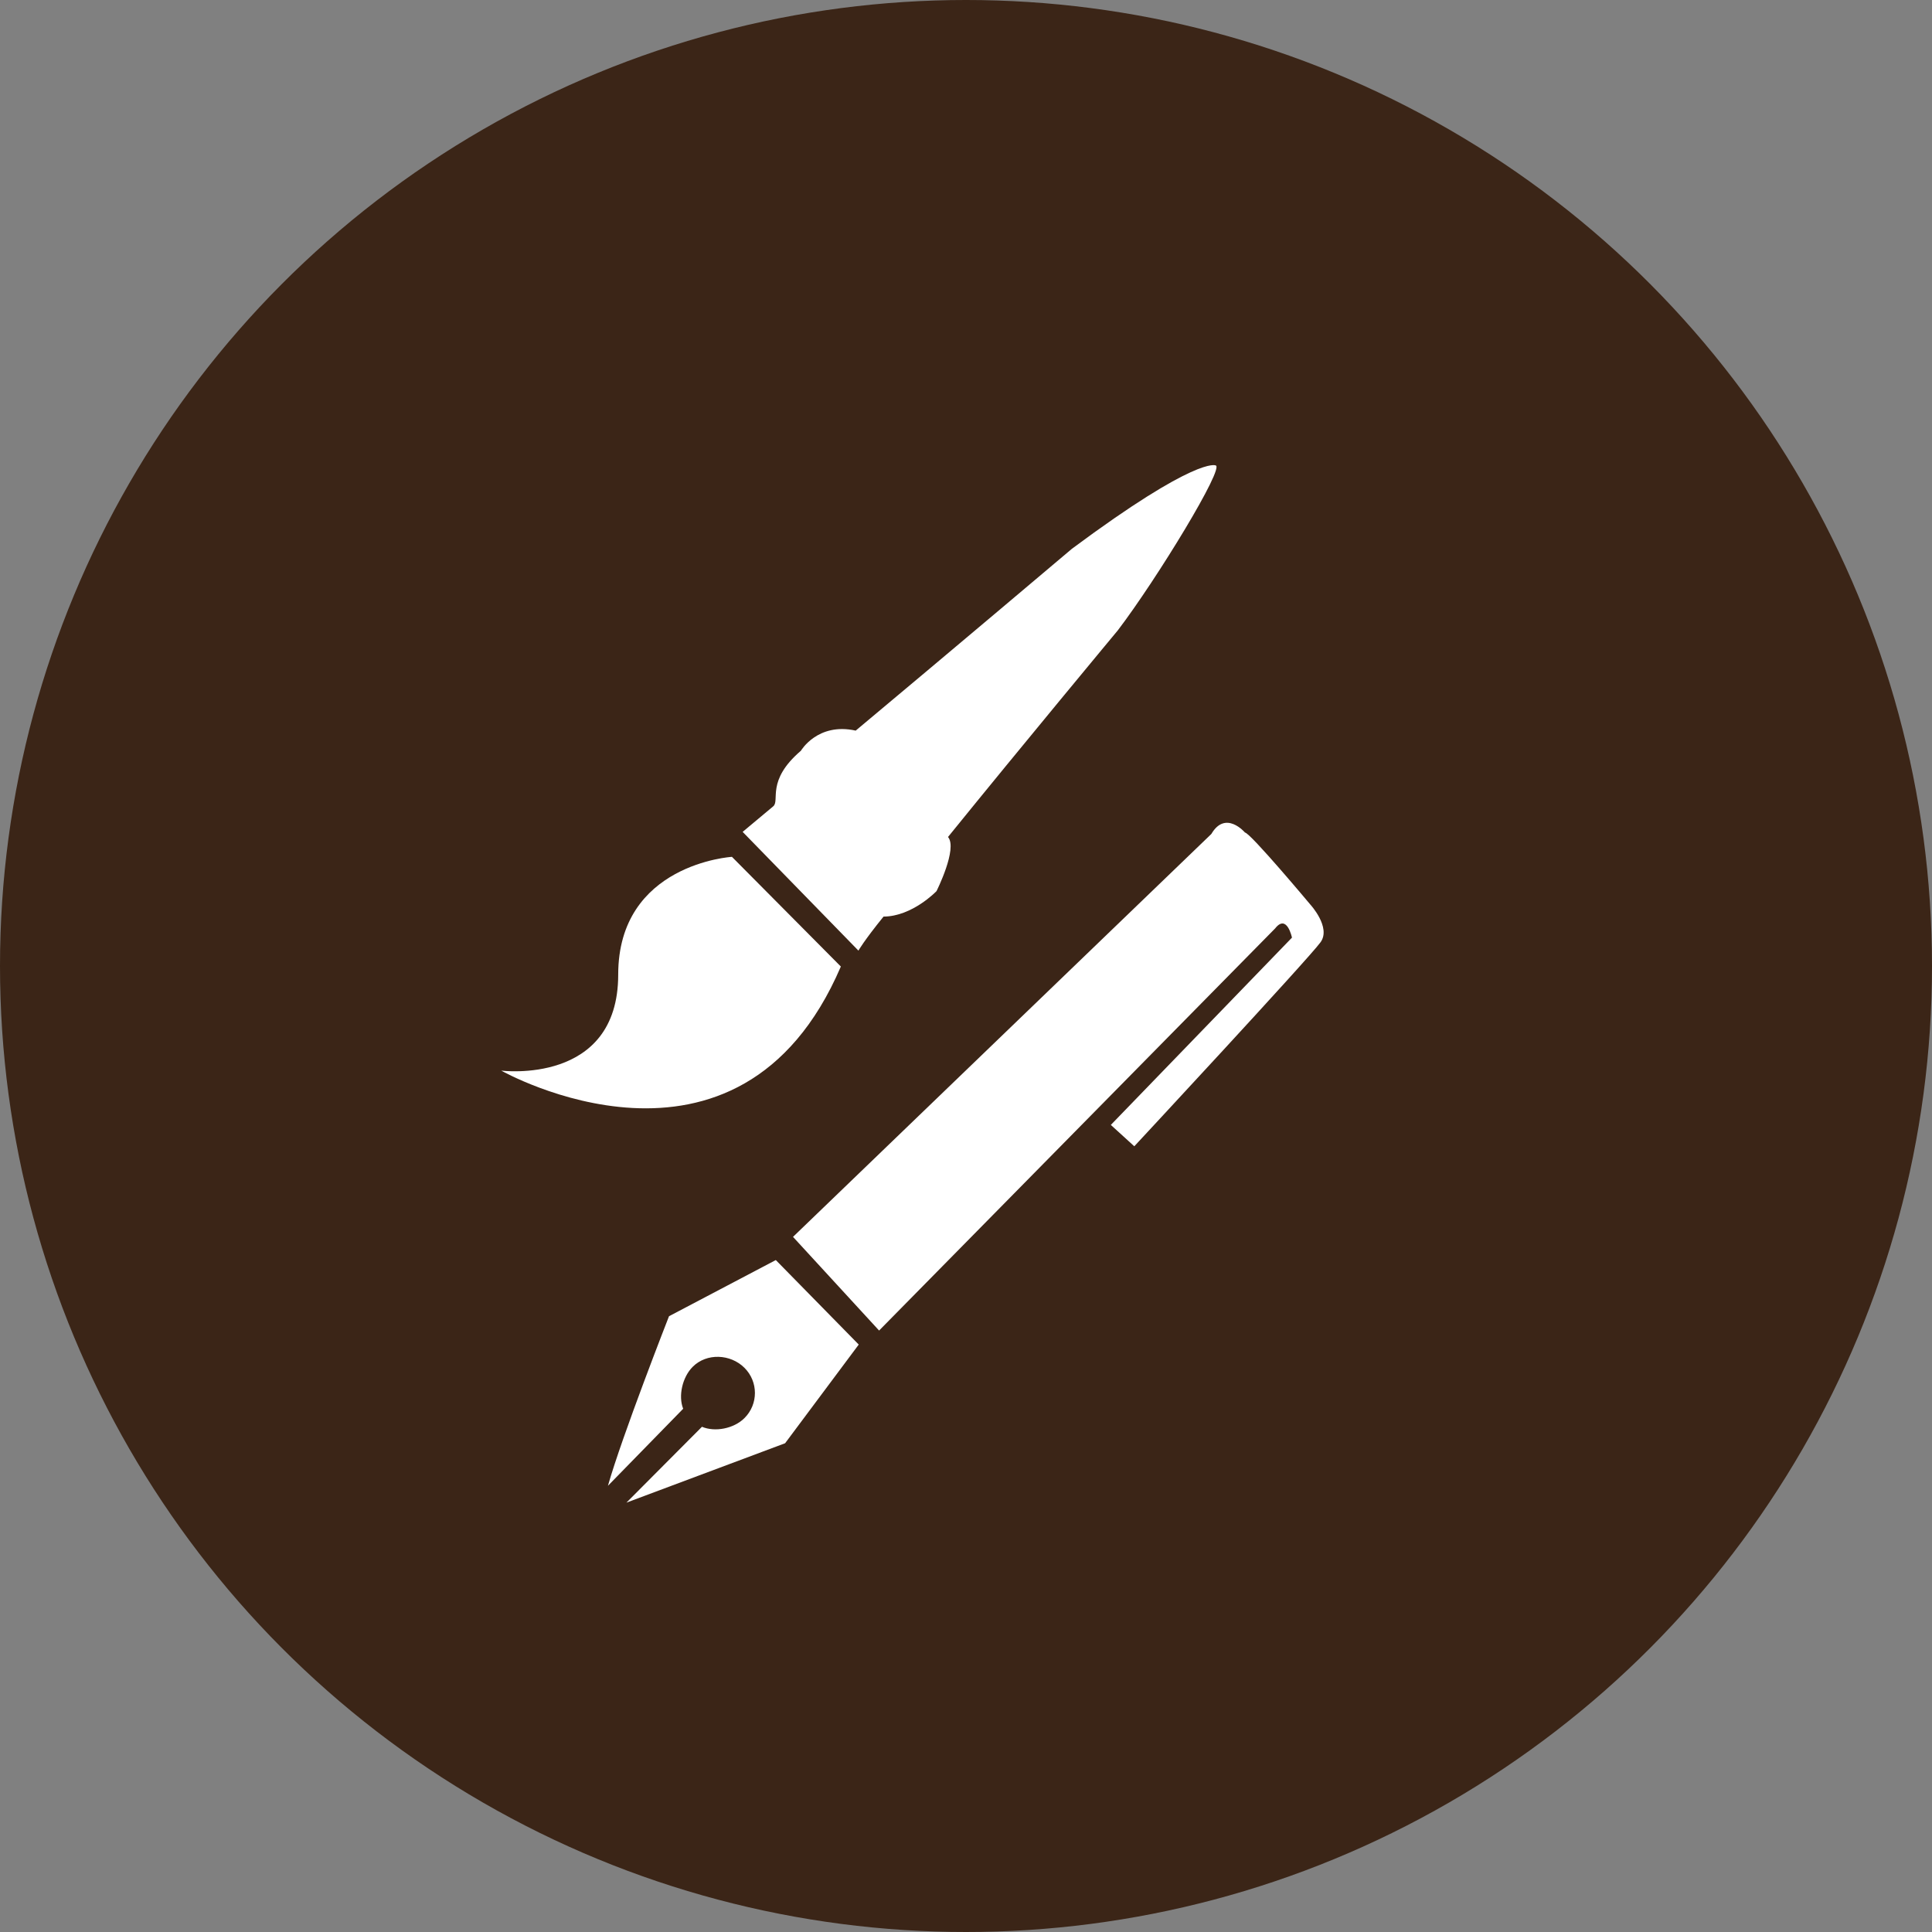 <svg xmlns="http://www.w3.org/2000/svg" xmlns:xlink="http://www.w3.org/1999/xlink" preserveAspectRatio="xMidYMid" width="54" height="54" viewBox="0 0 54 54">
  <rect x="0" y="0" width="54" height="54" fill="#808080" stroke="none"/>
  <defs>
    <style>
      .cls-1 {
        fill: #3b2517;
      }

      .cls-2 {
        fill: #fff;
        fill-rule: evenodd;
      }
    </style>
  </defs>
  <g>
    <circle cx="27" cy="27" r="27" class="cls-1"/>
    <path d="M31.243,17.619 C31.243,17.619 28.557,20.851 26.497,23.394 C26.774,23.717 26.176,24.907 26.176,24.907 C26.176,24.907 25.501,25.615 24.695,25.619 C24.143,26.301 23.993,26.570 23.993,26.570 L20.757,23.251 C20.757,23.251 21.085,22.978 21.612,22.537 C21.806,22.375 21.405,21.822 22.386,20.983 C22.386,20.983 22.853,20.185 23.917,20.421 C26.394,18.353 29.960,15.339 29.960,15.339 C33.453,12.742 33.975,13.008 33.975,13.008 C34.251,13.039 32.336,16.184 31.243,17.619 ZM14.010,29.924 C14.010,29.924 17.279,30.343 17.279,27.242 C17.279,24.141 20.458,23.949 20.458,23.949 L23.502,27.015 C20.642,33.679 14.010,29.924 14.010,29.924 Z" class="cls-2"/>
    <path d="M36.911,26.334 C36.587,26.786 31.704,32.039 31.704,32.039 L31.048,31.442 L36.111,26.207 C36.111,26.207 35.971,25.528 35.640,25.950 L24.571,37.189 L22.165,34.571 L33.858,23.309 C34.255,22.632 34.797,23.269 34.797,23.269 C34.955,23.287 36.627,25.286 36.627,25.286 C36.627,25.286 37.209,25.919 36.911,26.334 ZM21.944,40.339 L17.509,41.999 L19.620,39.879 C19.984,40.033 20.510,39.932 20.807,39.637 C21.198,39.249 21.198,38.619 20.807,38.230 C20.417,37.842 19.753,37.812 19.363,38.201 C19.072,38.490 18.953,39.018 19.095,39.375 L16.992,41.528 C17.381,40.153 18.699,36.789 18.699,36.789 L21.684,35.219 L24.002,37.581 L21.944,40.339 Z" class="cls-2"/>
  </g>
</svg>
